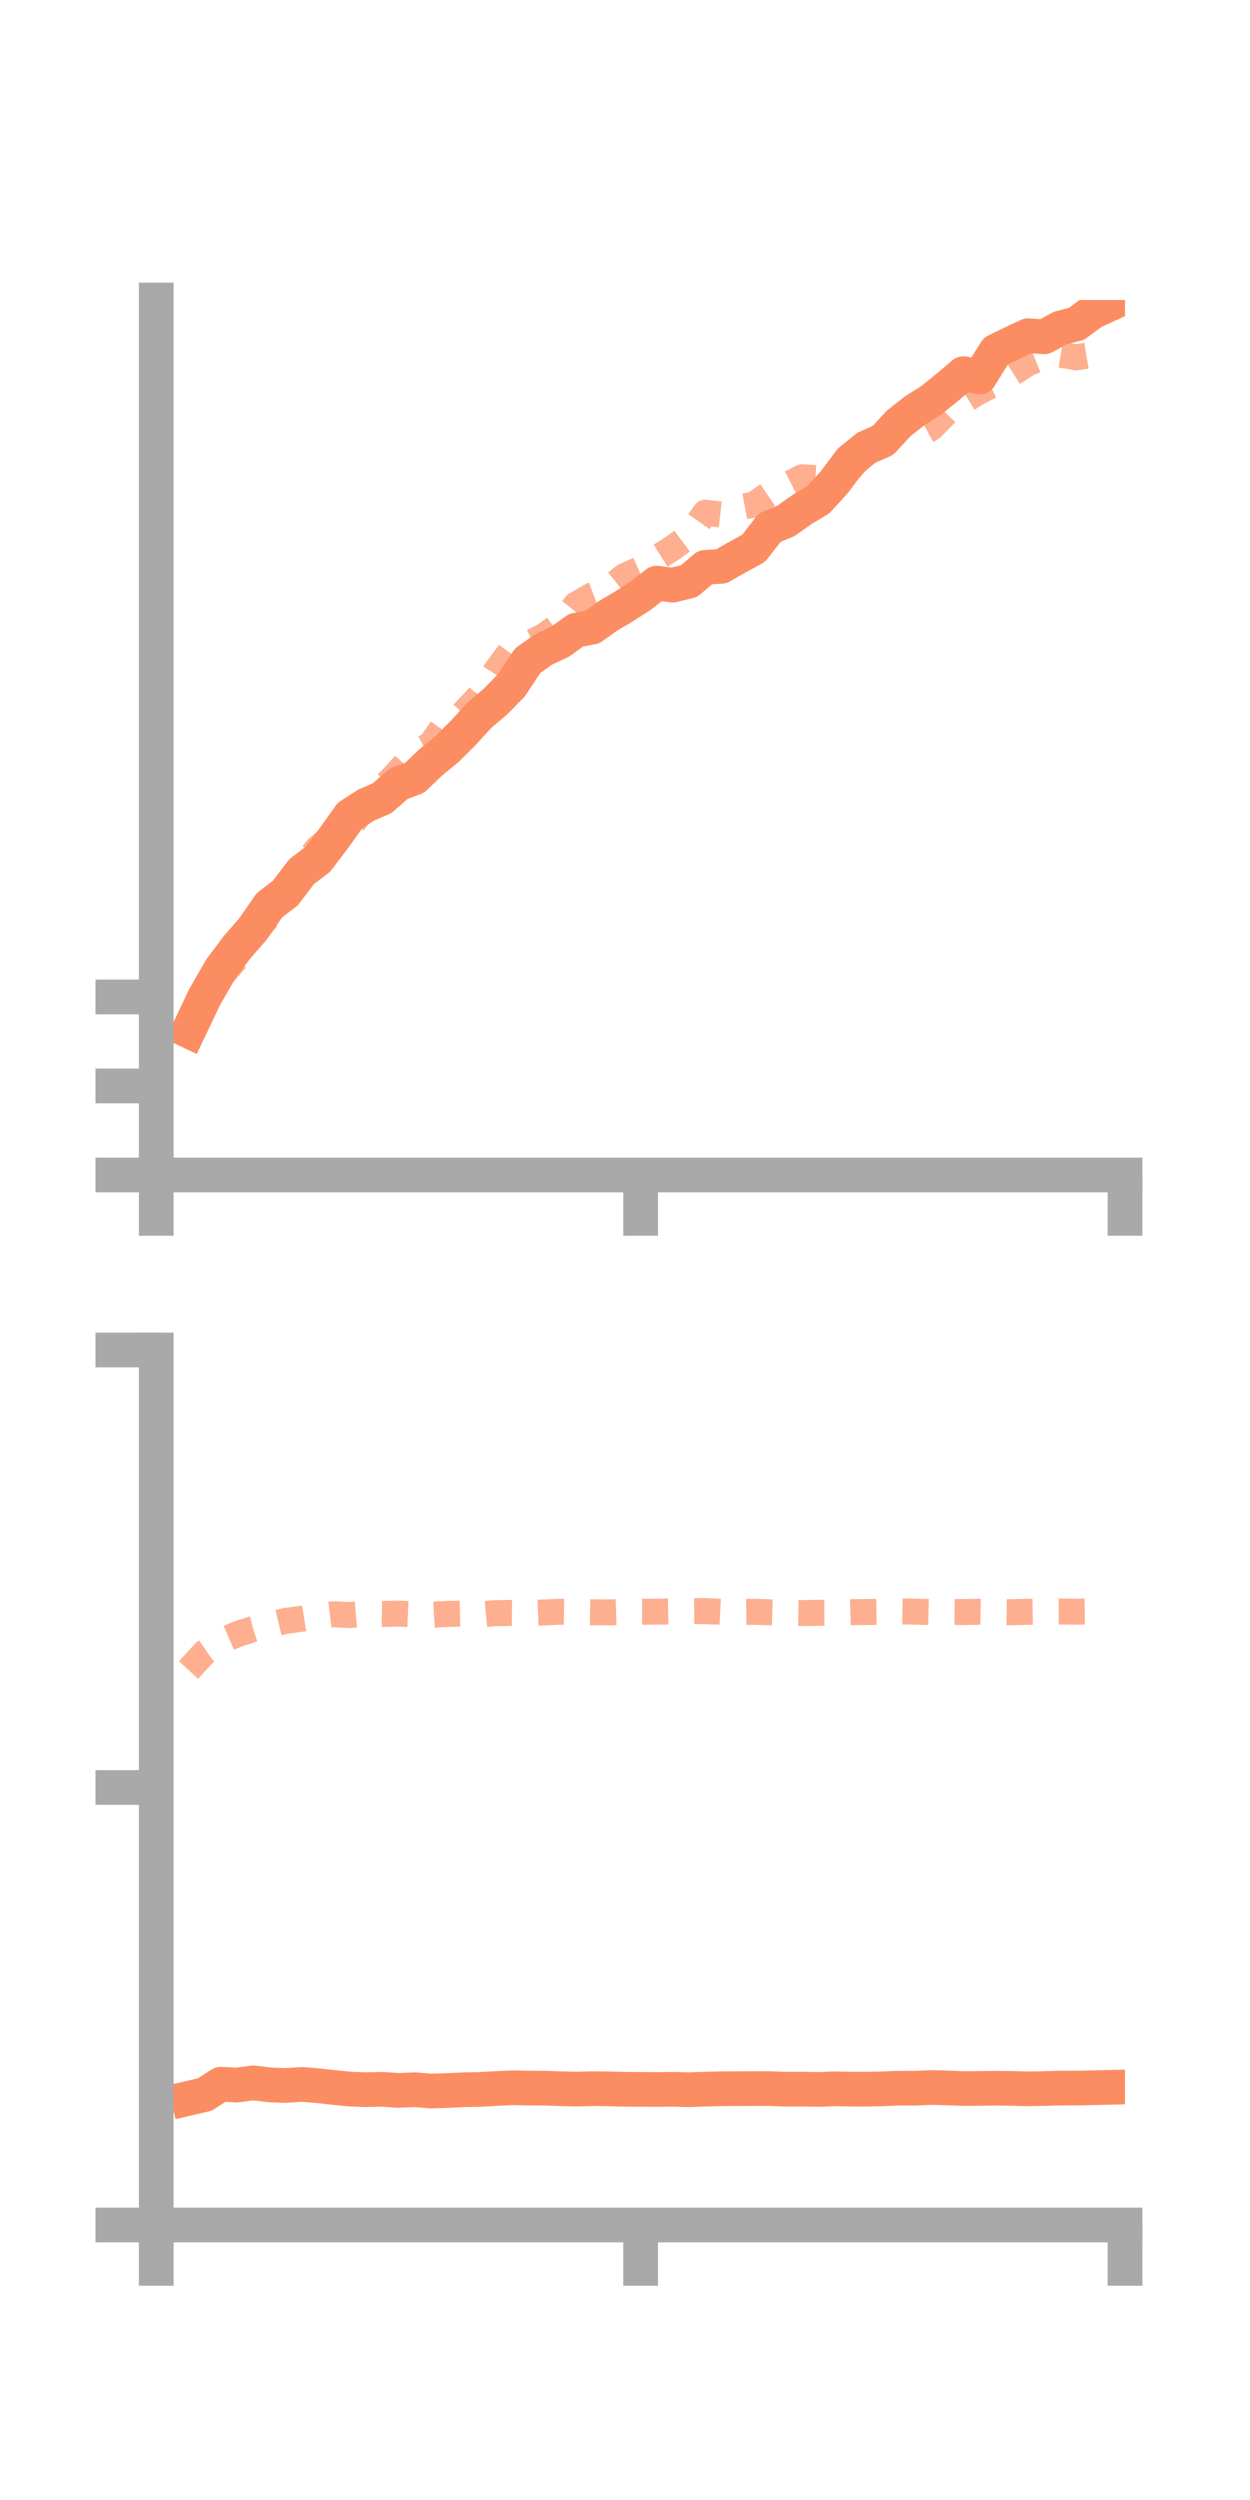 <?xml version="1.0" encoding="utf-8" standalone="no"?>
<!DOCTYPE svg PUBLIC "-//W3C//DTD SVG 1.1//EN"
  "http://www.w3.org/Graphics/SVG/1.1/DTD/svg11.dtd">
<!-- Created with matplotlib (https://matplotlib.org/) -->
<svg height="144pt" version="1.1" viewBox="0 0 72 144" width="72pt" xmlns="http://www.w3.org/2000/svg" xmlns:xlink="http://www.w3.org/1999/xlink">
 <defs>
  <style type="text/css">*{stroke-linecap:butt;stroke-linejoin:round;}</style>
 </defs>
 <g id="figure_1">
  <g id="patch_1">
   <path d="M 0 144 
L 72 144 
L 72 0 
L 0 0 
z
" style="fill:none;"/>
  </g>
  <g id="axes_1">
   <g id="patch_2">
    <path d="M 9 67.68 
L 64.8 67.68 
L 64.8 17.28 
L 9 17.28 
z
" style="fill:none;"/>
   </g>
   <g id="matplotlib.axis_1">
    <g id="xtick_1">
     <g id="line2d_1">
      <defs>
       <path d="M 0 0 
L 0 3.5 
" id="m67fc205c8d" style="stroke:#a9a9a9;stroke-width:2;"/>
      </defs>
      <g>
       <use style="fill:#a9a9a9;stroke:#a9a9a9;stroke-width:2;" x="9" xlink:href="#m67fc205c8d" y="67.68"/>
      </g>
     </g>
    </g>
    <g id="xtick_2">
     <g id="line2d_2">
      <g>
       <use style="fill:#a9a9a9;stroke:#a9a9a9;stroke-width:2;" x="36.9" xlink:href="#m67fc205c8d" y="67.68"/>
      </g>
     </g>
    </g>
    <g id="xtick_3">
     <g id="line2d_3">
      <g>
       <use style="fill:#a9a9a9;stroke:#a9a9a9;stroke-width:2;" x="64.8" xlink:href="#m67fc205c8d" y="67.68"/>
      </g>
     </g>
    </g>
   </g>
   <g id="matplotlib.axis_2">
    <g id="ytick_1">
     <g id="line2d_4">
      <defs>
       <path d="M 0 0 
L -3.5 0 
" id="mc28cfa9cf9" style="stroke:#a9a9a9;stroke-width:2;"/>
      </defs>
      <g>
       <use style="fill:#a9a9a9;stroke:#a9a9a9;stroke-width:2;" x="9" xlink:href="#mc28cfa9cf9" y="67.68"/>
      </g>
     </g>
    </g>
    <g id="ytick_2">
     <g id="line2d_5">
      <g>
       <use style="fill:#a9a9a9;stroke:#a9a9a9;stroke-width:2;" x="9" xlink:href="#mc28cfa9cf9" y="62.552"/>
      </g>
     </g>
    </g>
    <g id="ytick_3">
     <g id="line2d_6">
      <g>
       <use style="fill:#a9a9a9;stroke:#a9a9a9;stroke-width:2;" x="9" xlink:href="#mc28cfa9cf9" y="57.425"/>
      </g>
     </g>
    </g>
   </g>
   <g id="line2d_7">
    <path clip-path="url(#p46c78091f1)" d="M 10.86 59.379 
L 11.79 57.423 
L 12.72 55.808 
L 13.65 54.566 
L 14.58 53.5 
L 15.51 52.153 
L 16.44 51.436 
L 17.37 50.209 
L 18.3 49.5 
L 19.23 48.279 
L 20.16 46.973 
L 21.09 46.375 
L 22.02 45.972 
L 22.95 45.149 
L 23.88 44.803 
L 24.81 43.912 
L 25.74 43.151 
L 26.67 42.228 
L 27.6 41.208 
L 28.53 40.419 
L 29.46 39.469 
L 30.39 38.06 
L 31.32 37.399 
L 32.25 36.97 
L 33.18 36.3 
L 34.11 36.121 
L 35.04 35.461 
L 35.97 34.913 
L 36.9 34.311 
L 37.83 33.588 
L 38.76 33.705 
L 39.69 33.472 
L 40.62 32.68 
L 41.55 32.621 
L 42.48 32.088 
L 43.41 31.582 
L 44.34 30.386 
L 45.27 30.001 
L 46.2 29.345 
L 47.13 28.788 
L 48.06 27.769 
L 48.99 26.526 
L 49.92 25.778 
L 50.85 25.373 
L 51.78 24.373 
L 52.71 23.644 
L 53.64 23.057 
L 54.57 22.307 
L 55.5 21.52 
L 56.43 21.716 
L 57.36 20.222 
L 58.29 19.771 
L 59.22 19.336 
L 60.15 19.401 
L 61.08 18.891 
L 62.01 18.651 
L 62.94 17.965 
L 63.87 17.536 
" style="fill:none;stroke:#fc8d62;stroke-linecap:square;stroke-width:2;"/>
   </g>
   <g id="line2d_8">
    <path clip-path="url(#p46c78091f1)" d="M 10.86 58.811 
L 11.79 57.546 
L 12.72 56.252 
L 13.65 55.185 
L 14.58 53.8 
L 15.51 52.74 
L 16.44 51.151 
L 17.37 50.025 
L 18.3 48.846 
L 19.23 48.08 
L 20.16 47.634 
L 21.09 46.391 
L 22.02 45.417 
L 22.95 44.447 
L 23.88 43.374 
L 24.81 42.882 
L 25.74 41.542 
L 26.67 41.097 
L 27.6 40.111 
L 28.53 38.691 
L 29.46 37.431 
L 30.39 37.097 
L 31.32 36.649 
L 32.25 35.974 
L 33.18 34.821 
L 34.11 34.289 
L 35.04 33.932 
L 35.97 33.182 
L 36.9 32.768 
L 37.83 32.143 
L 38.76 31.558 
L 39.69 30.862 
L 40.62 29.533 
L 41.55 29.64 
L 42.48 29.246 
L 43.41 29.068 
L 44.34 28.431 
L 45.27 27.965 
L 46.2 27.492 
L 47.13 27.552 
L 48.06 27.565 
L 48.99 26.987 
L 49.92 25.934 
L 50.85 25.348 
L 51.78 24.851 
L 52.71 25.163 
L 53.64 24.659 
L 54.57 23.718 
L 55.5 23.103 
L 56.43 22.536 
L 57.36 22.067 
L 58.29 21.508 
L 59.22 20.919 
L 60.15 20.537 
L 61.08 20.429 
L 62.01 20.582 
L 62.94 20.427 
L 63.87 19.98 
" style="fill:none;stroke:#fc8d62;stroke-dasharray:1.5,1.5;stroke-dashoffset:0;stroke-opacity:0.7;stroke-width:1.5;"/>
   </g>
   <g id="patch_3">
    <path d="M 9 67.68 
L 9 17.28 
" style="fill:none;stroke:#a9a9a9;stroke-linecap:square;stroke-linejoin:miter;stroke-width:2;"/>
   </g>
   <g id="patch_4">
    <path d="M 64.8 67.68 
L 64.8 17.28 
" style="fill:none;"/>
   </g>
   <g id="patch_5">
    <path d="M 9 67.68 
L 64.8 67.68 
" style="fill:none;stroke:#a9a9a9;stroke-linecap:square;stroke-linejoin:miter;stroke-width:2;"/>
   </g>
   <g id="patch_6">
    <path d="M 9 17.28 
L 64.8 17.28 
" style="fill:none;"/>
   </g>
  </g>
  <g id="axes_2">
   <g id="patch_7">
    <path d="M 9 128.16 
L 64.8 128.16 
L 64.8 77.76 
L 9 77.76 
z
" style="fill:none;"/>
   </g>
   <g id="matplotlib.axis_3">
    <g id="xtick_4">
     <g id="line2d_9">
      <g>
       <use style="fill:#a9a9a9;stroke:#a9a9a9;stroke-width:2;" x="9" xlink:href="#m67fc205c8d" y="128.16"/>
      </g>
     </g>
    </g>
    <g id="xtick_5">
     <g id="line2d_10">
      <g>
       <use style="fill:#a9a9a9;stroke:#a9a9a9;stroke-width:2;" x="36.9" xlink:href="#m67fc205c8d" y="128.16"/>
      </g>
     </g>
    </g>
    <g id="xtick_6">
     <g id="line2d_11">
      <g>
       <use style="fill:#a9a9a9;stroke:#a9a9a9;stroke-width:2;" x="64.8" xlink:href="#m67fc205c8d" y="128.16"/>
      </g>
     </g>
    </g>
   </g>
   <g id="matplotlib.axis_4">
    <g id="ytick_4">
     <g id="line2d_12">
      <g>
       <use style="fill:#a9a9a9;stroke:#a9a9a9;stroke-width:2;" x="9" xlink:href="#mc28cfa9cf9" y="128.16"/>
      </g>
     </g>
    </g>
    <g id="ytick_5">
     <g id="line2d_13">
      <g>
       <use style="fill:#a9a9a9;stroke:#a9a9a9;stroke-width:2;" x="9" xlink:href="#mc28cfa9cf9" y="102.96"/>
      </g>
     </g>
    </g>
    <g id="ytick_6">
     <g id="line2d_14">
      <g>
       <use style="fill:#a9a9a9;stroke:#a9a9a9;stroke-width:2;" x="9" xlink:href="#mc28cfa9cf9" y="77.76"/>
      </g>
     </g>
    </g>
   </g>
   <g id="line2d_15">
    <path clip-path="url(#peda88b8582)" d="M 10.86 120.863 
L 11.79 120.647 
L 12.72 120.051 
L 13.65 120.101 
L 14.58 119.974 
L 15.51 120.088 
L 16.44 120.126 
L 17.37 120.062 
L 18.3 120.134 
L 19.23 120.24 
L 20.16 120.333 
L 21.09 120.366 
L 22.02 120.345 
L 22.95 120.408 
L 23.88 120.368 
L 24.81 120.443 
L 25.74 120.417 
L 26.67 120.37 
L 27.6 120.355 
L 28.53 120.301 
L 29.46 120.255 
L 30.39 120.275 
L 31.32 120.276 
L 32.25 120.31 
L 33.18 120.334 
L 34.11 120.308 
L 35.04 120.318 
L 35.97 120.344 
L 36.9 120.349 
L 37.83 120.355 
L 38.76 120.344 
L 39.69 120.369 
L 40.62 120.336 
L 41.55 120.312 
L 42.48 120.307 
L 43.41 120.303 
L 44.34 120.303 
L 45.27 120.34 
L 46.2 120.335 
L 47.13 120.353 
L 48.06 120.316 
L 48.99 120.335 
L 49.92 120.337 
L 50.85 120.316 
L 51.78 120.279 
L 52.71 120.281 
L 53.64 120.24 
L 54.57 120.263 
L 55.5 120.302 
L 56.43 120.294 
L 57.36 120.281 
L 58.29 120.294 
L 59.22 120.318 
L 60.15 120.301 
L 61.08 120.273 
L 62.01 120.275 
L 62.94 120.255 
L 63.87 120.233 
" style="fill:none;stroke:#fc8d62;stroke-linecap:square;stroke-width:2;"/>
   </g>
   <g id="line2d_16">
    <path clip-path="url(#peda88b8582)" d="M 10.86 96.19 
L 11.79 95.181 
L 12.72 94.541 
L 13.65 94.137 
L 14.58 93.83 
L 15.51 93.592 
L 16.44 93.368 
L 17.37 93.241 
L 18.3 93.097 
L 19.23 92.981 
L 20.16 93.027 
L 21.09 92.948 
L 22.02 92.966 
L 22.95 92.945 
L 23.88 92.983 
L 24.81 93.014 
L 25.74 92.964 
L 26.67 92.944 
L 27.6 93.005 
L 28.53 92.918 
L 29.46 92.908 
L 30.39 92.916 
L 31.32 92.881 
L 32.25 92.836 
L 33.18 92.853 
L 34.11 92.868 
L 35.04 92.874 
L 35.97 92.843 
L 36.9 92.836 
L 37.83 92.833 
L 38.76 92.817 
L 39.69 92.805 
L 40.62 92.798 
L 41.55 92.841 
L 42.48 92.853 
L 43.41 92.84 
L 44.34 92.868 
L 45.27 92.897 
L 46.2 92.915 
L 47.13 92.9 
L 48.06 92.894 
L 48.99 92.863 
L 49.92 92.853 
L 50.85 92.835 
L 51.78 92.817 
L 52.71 92.833 
L 53.64 92.856 
L 54.57 92.844 
L 55.5 92.855 
L 56.43 92.837 
L 57.36 92.852 
L 58.29 92.864 
L 59.22 92.841 
L 60.15 92.825 
L 61.08 92.823 
L 62.01 92.834 
L 62.94 92.819 
L 63.87 92.816 
" style="fill:none;stroke:#fc8d62;stroke-dasharray:1.5,1.5;stroke-dashoffset:0;stroke-opacity:0.7;stroke-width:1.5;"/>
   </g>
   <g id="patch_8">
    <path d="M 9 128.16 
L 9 77.76 
" style="fill:none;stroke:#a9a9a9;stroke-linecap:square;stroke-linejoin:miter;stroke-width:2;"/>
   </g>
   <g id="patch_9">
    <path d="M 64.8 128.16 
L 64.8 77.76 
" style="fill:none;"/>
   </g>
   <g id="patch_10">
    <path d="M 9 128.16 
L 64.8 128.16 
" style="fill:none;stroke:#a9a9a9;stroke-linecap:square;stroke-linejoin:miter;stroke-width:2;"/>
   </g>
   <g id="patch_11">
    <path d="M 9 77.76 
L 64.8 77.76 
" style="fill:none;"/>
   </g>
  </g>
 </g>
 <defs>
  <clipPath id="p46c78091f1">
   <rect height="50.4" width="55.8" x="9" y="17.28"/>
  </clipPath>
  <clipPath id="peda88b8582">
   <rect height="50.4" width="55.8" x="9" y="77.76"/>
  </clipPath>
 </defs>
</svg>
